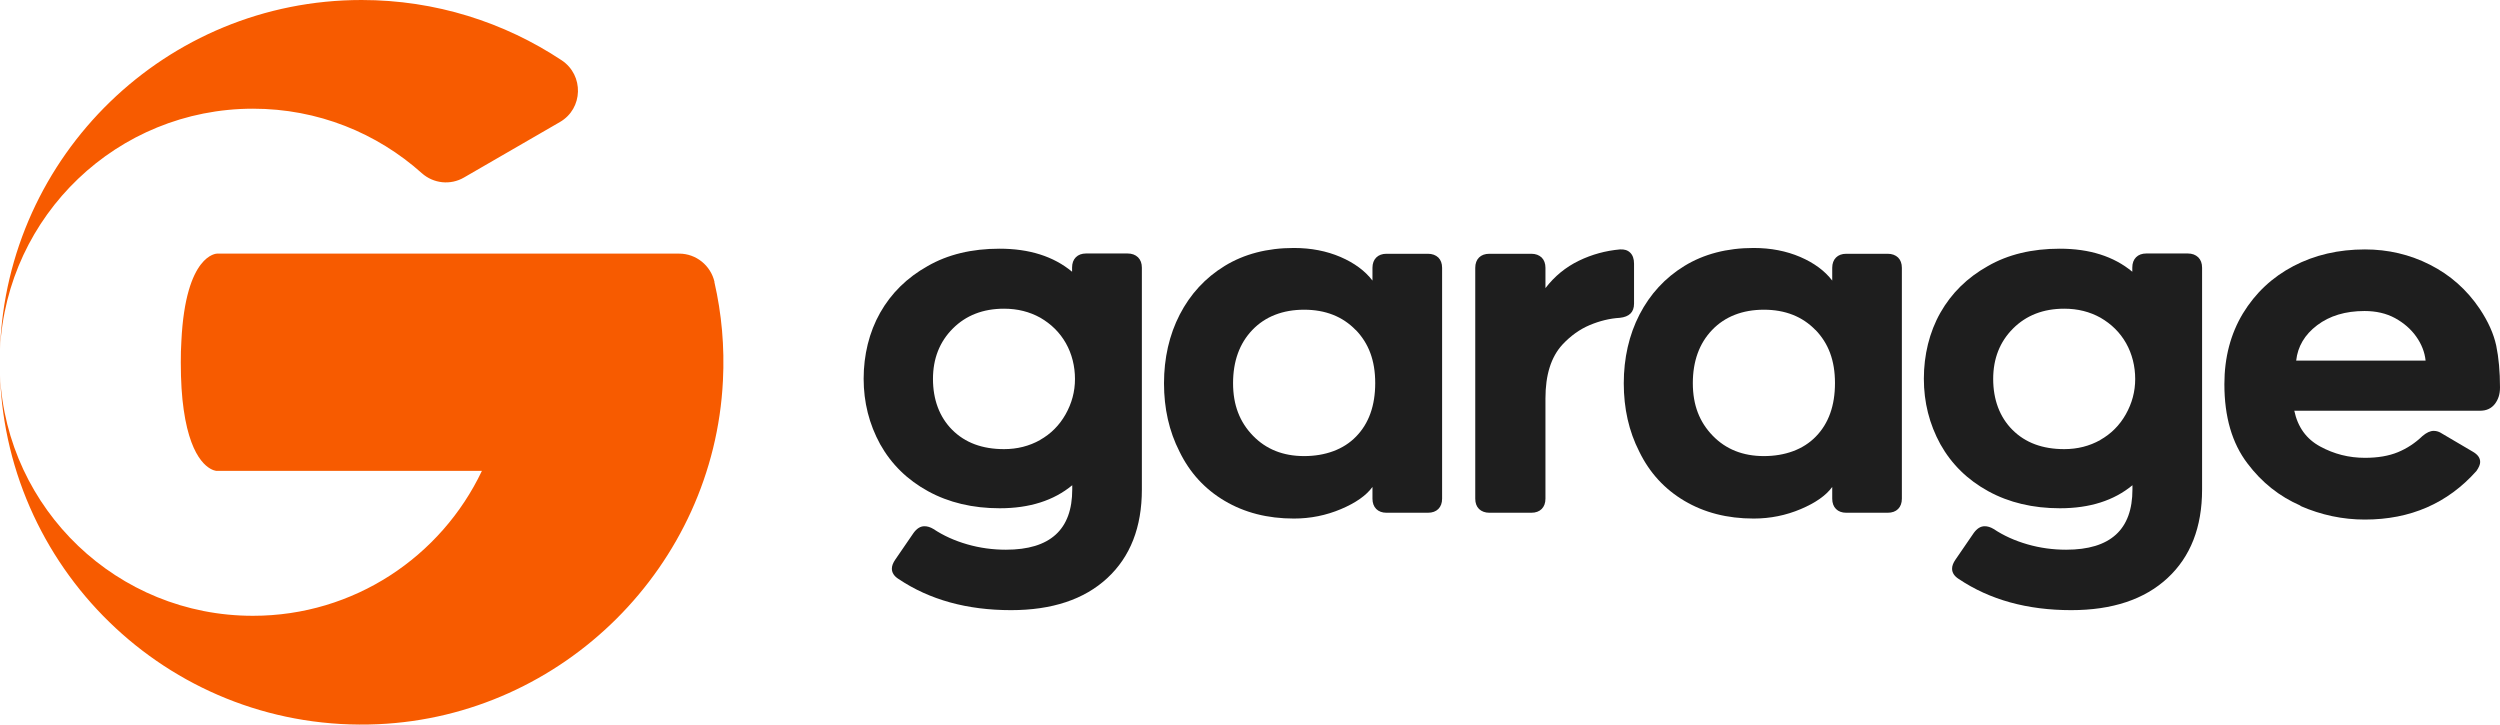 <svg width="138" height="40" viewBox="0 0 138 40" fill="none" xmlns="http://www.w3.org/2000/svg">
<g clip-path="url(#clip0_71_941)">
<path d="M62.823 14.208C62.959 14.344 63.031 14.536 63.031 14.776V27.024C63.031 29.104 62.392 30.736 61.121 31.912C59.851 33.088 58.077 33.68 55.807 33.68C53.386 33.68 51.317 33.112 49.599 31.96C49.359 31.808 49.231 31.616 49.231 31.392C49.231 31.232 49.295 31.072 49.415 30.896L50.43 29.416C50.605 29.176 50.805 29.048 51.029 29.048C51.189 29.048 51.349 29.096 51.524 29.2C52.076 29.568 52.699 29.848 53.394 30.048C54.089 30.248 54.801 30.344 55.528 30.344C57.973 30.344 59.188 29.232 59.188 27.016V26.784C58.165 27.632 56.83 28.056 55.184 28.056C53.698 28.056 52.379 27.744 51.237 27.12C50.094 26.496 49.207 25.632 48.584 24.52C47.977 23.408 47.673 22.208 47.673 20.904C47.673 19.6 47.977 18.336 48.584 17.264C49.191 16.192 50.062 15.328 51.205 14.688C52.316 14.048 53.642 13.728 55.176 13.728C56.822 13.728 58.157 14.152 59.179 15V14.768C59.179 14.528 59.251 14.336 59.387 14.2C59.523 14.064 59.715 13.992 59.955 13.992H62.24C62.48 13.992 62.672 14.064 62.815 14.2L62.823 14.208ZM57.406 24.288C58.005 23.952 58.476 23.48 58.82 22.872C59.163 22.264 59.339 21.616 59.339 20.92C59.339 20.224 59.172 19.536 58.836 18.944C58.5 18.352 58.029 17.888 57.422 17.536C56.83 17.208 56.167 17.04 55.424 17.04C54.265 17.04 53.322 17.408 52.595 18.136C51.868 18.864 51.5 19.792 51.5 20.92C51.5 22.048 51.852 23.016 52.563 23.728C53.274 24.44 54.225 24.792 55.424 24.792C56.151 24.792 56.814 24.624 57.414 24.288H57.406Z" fill="#1E1E1E"/>
<path d="M75.968 28.096C75.832 27.96 75.76 27.768 75.76 27.528V26.88C75.416 27.352 74.833 27.76 74.018 28.104C73.203 28.448 72.34 28.624 71.421 28.624C69.967 28.624 68.696 28.296 67.602 27.648C66.507 27 65.676 26.096 65.108 24.928C64.533 23.8 64.253 22.544 64.253 21.16C64.253 19.776 64.541 18.488 65.124 17.36C65.708 16.232 66.531 15.336 67.602 14.68C68.672 14.024 69.951 13.688 71.421 13.688C72.372 13.688 73.227 13.856 73.994 14.184C74.753 14.512 75.345 14.944 75.76 15.488V14.784C75.76 14.544 75.832 14.352 75.968 14.216C76.104 14.08 76.295 14.008 76.535 14.008H78.82C79.06 14.008 79.252 14.08 79.396 14.216C79.532 14.352 79.604 14.544 79.604 14.784V27.528C79.604 27.768 79.532 27.96 79.396 28.096C79.26 28.232 79.068 28.304 78.82 28.304H76.535C76.295 28.304 76.104 28.232 75.968 28.096ZM74.833 18.216C74.114 17.472 73.163 17.096 71.988 17.096C70.814 17.096 69.839 17.472 69.128 18.216C68.417 18.96 68.065 19.944 68.065 21.152C68.065 22.36 68.433 23.296 69.16 24.048C69.887 24.8 70.83 25.176 71.988 25.176C73.147 25.176 74.162 24.816 74.857 24.096C75.56 23.376 75.912 22.392 75.912 21.144C75.912 19.896 75.552 18.952 74.833 18.208V18.216Z" fill="#1E1E1E"/>
<path d="M89.992 13.952C90.127 14.088 90.199 14.288 90.199 14.552V16.76C90.199 17.232 89.936 17.488 89.416 17.544C88.865 17.576 88.306 17.712 87.754 17.944C87.203 18.176 86.7 18.536 86.244 19.024C85.621 19.704 85.309 20.688 85.309 21.992V27.528C85.309 27.768 85.237 27.96 85.101 28.096C84.966 28.232 84.774 28.304 84.526 28.304H82.217C81.977 28.304 81.785 28.232 81.641 28.096C81.505 27.96 81.434 27.768 81.434 27.528V14.784C81.434 14.544 81.505 14.352 81.641 14.216C81.777 14.08 81.969 14.008 82.217 14.008H84.526C84.766 14.008 84.957 14.08 85.101 14.216C85.237 14.352 85.309 14.544 85.309 14.784V15.904C85.812 15.248 86.428 14.744 87.155 14.392C87.882 14.04 88.633 13.84 89.416 13.768C89.656 13.752 89.848 13.808 89.992 13.952Z" fill="#1E1E1E"/>
<path d="M101.347 28.096C101.211 27.96 101.139 27.768 101.139 27.528V26.88C100.795 27.352 100.212 27.76 99.397 28.104C98.582 28.448 97.719 28.624 96.8 28.624C95.346 28.624 94.075 28.296 92.98 27.648C91.886 27 91.055 26.096 90.487 24.928C89.912 23.8 89.632 22.544 89.632 21.16C89.632 19.776 89.92 18.488 90.503 17.36C91.087 16.232 91.91 15.336 92.98 14.68C94.051 14.024 95.33 13.688 96.8 13.688C97.751 13.688 98.606 13.856 99.373 14.184C100.132 14.512 100.723 14.944 101.139 15.488V14.784C101.139 14.544 101.211 14.352 101.347 14.216C101.483 14.08 101.674 14.008 101.914 14.008H104.199C104.439 14.008 104.631 14.08 104.775 14.216C104.911 14.352 104.983 14.544 104.983 14.784V27.528C104.983 27.768 104.911 27.96 104.775 28.096C104.639 28.232 104.447 28.304 104.199 28.304H101.914C101.674 28.304 101.483 28.232 101.347 28.096ZM100.212 18.216C99.493 17.472 98.542 17.096 97.367 17.096C96.193 17.096 95.218 17.472 94.507 18.216C93.796 18.96 93.444 19.944 93.444 21.152C93.444 22.36 93.811 23.296 94.539 24.048C95.266 24.8 96.209 25.176 97.367 25.176C98.526 25.176 99.541 24.816 100.236 24.096C100.939 23.376 101.291 22.392 101.291 21.144C101.291 19.896 100.931 18.952 100.212 18.208V18.216Z" fill="#1E1E1E"/>
<path d="M121.347 14.208C121.483 14.344 121.555 14.536 121.555 14.776V27.024C121.555 29.104 120.916 30.736 119.645 31.912C118.375 33.088 116.601 33.68 114.331 33.68C111.91 33.68 109.841 33.112 108.123 31.96C107.883 31.808 107.755 31.616 107.755 31.392C107.755 31.232 107.819 31.072 107.939 30.896L108.954 29.416C109.129 29.176 109.329 29.048 109.553 29.048C109.713 29.048 109.873 29.096 110.048 29.2C110.6 29.568 111.223 29.848 111.918 30.048C112.613 30.248 113.325 30.344 114.052 30.344C116.497 30.344 117.711 29.232 117.711 27.016V26.784C116.689 27.632 115.354 28.056 113.708 28.056C112.222 28.056 110.903 27.744 109.761 27.12C108.618 26.496 107.731 25.632 107.108 24.52C106.5 23.408 106.197 22.208 106.197 20.904C106.197 19.6 106.5 18.336 107.108 17.264C107.715 16.192 108.586 15.328 109.729 14.688C110.839 14.048 112.166 13.728 113.7 13.728C115.346 13.728 116.681 14.152 117.703 15V14.768C117.703 14.528 117.775 14.336 117.911 14.2C118.047 14.064 118.239 13.992 118.479 13.992H120.764C121.004 13.992 121.195 14.064 121.339 14.2L121.347 14.208ZM115.929 24.288C116.529 23.952 117 23.48 117.344 22.872C117.687 22.264 117.863 21.616 117.863 20.92C117.863 20.224 117.695 19.536 117.36 18.944C117.024 18.352 116.553 17.888 115.945 17.536C115.354 17.208 114.691 17.04 113.948 17.04C112.789 17.04 111.846 17.408 111.119 18.136C110.392 18.864 110.024 19.792 110.024 20.92C110.024 22.048 110.376 23.016 111.087 23.728C111.798 24.44 112.749 24.792 113.948 24.792C114.675 24.792 115.338 24.624 115.937 24.288H115.929Z" fill="#1E1E1E"/>
<path d="M126.989 27.912C125.83 27.408 124.847 26.632 124.056 25.576C123.209 24.464 122.786 23.008 122.786 21.208C122.786 19.736 123.129 18.432 123.808 17.304C124.496 16.176 125.423 15.304 126.597 14.688C127.772 14.072 129.09 13.768 130.545 13.768C131.823 13.768 133.022 14.048 134.14 14.616C135.259 15.184 136.17 15.992 136.881 17.048C137.345 17.744 137.648 18.416 137.792 19.08C137.928 19.736 138 20.512 138 21.392C138 21.76 137.904 22.056 137.712 22.304C137.521 22.544 137.257 22.672 136.905 22.672H126.645C126.837 23.576 127.308 24.232 128.076 24.648C128.843 25.064 129.658 25.272 130.545 25.272C131.256 25.272 131.863 25.168 132.367 24.96C132.87 24.752 133.317 24.456 133.717 24.072C133.941 23.88 134.148 23.784 134.34 23.784C134.5 23.784 134.652 23.832 134.804 23.936L136.49 24.928C136.769 25.088 136.905 25.272 136.905 25.504C136.905 25.64 136.833 25.808 136.698 26C135.107 27.784 133.054 28.68 130.537 28.68C129.322 28.68 128.139 28.432 126.981 27.928L126.989 27.912ZM127.908 17.952C127.221 18.472 126.837 19.12 126.749 19.904H133.893C133.845 19.44 133.669 18.992 133.373 18.576C133.078 18.16 132.686 17.824 132.207 17.56C131.719 17.296 131.16 17.168 130.521 17.168C129.466 17.168 128.595 17.432 127.908 17.952Z" fill="#1E1E1E"/>
<path d="M13.968 6C17.548 6 20.808 7.344 23.285 9.56C23.932 10.136 24.867 10.232 25.61 9.8L30.908 6.736C32.195 5.992 32.243 4.152 31.004 3.328C27.84 1.232 24.044 0 19.961 0C9.165 0 0.384 8.568 0 19.28C0.376 11.88 6.48 6 13.968 6Z" fill="#F75B00"/>
<path d="M39.442 15.568C39.234 14.656 38.427 14 37.492 14H11.978C11.978 14 10.244 14 10.012 18.832C9.988 19.192 9.98 19.584 9.98 20C9.98 21.04 10.036 21.904 10.14 22.616C10.564 25.6 11.675 25.952 11.93 25.992H11.978H26.601C24.356 30.72 19.545 33.992 13.968 33.992C6.48 34 0.376 28.12 0 20.72C0.392 31.736 9.669 40.48 20.872 39.976C31.084 39.52 39.402 31.232 39.906 21.016C40.002 19.136 39.834 17.312 39.434 15.568H39.442Z" fill="#F75B00"/>
</g>
<defs>
<clipPath id="clip0_71_941">
<rect width="138" height="40" fill="white"/>
</clipPath>
</defs>
</svg>
